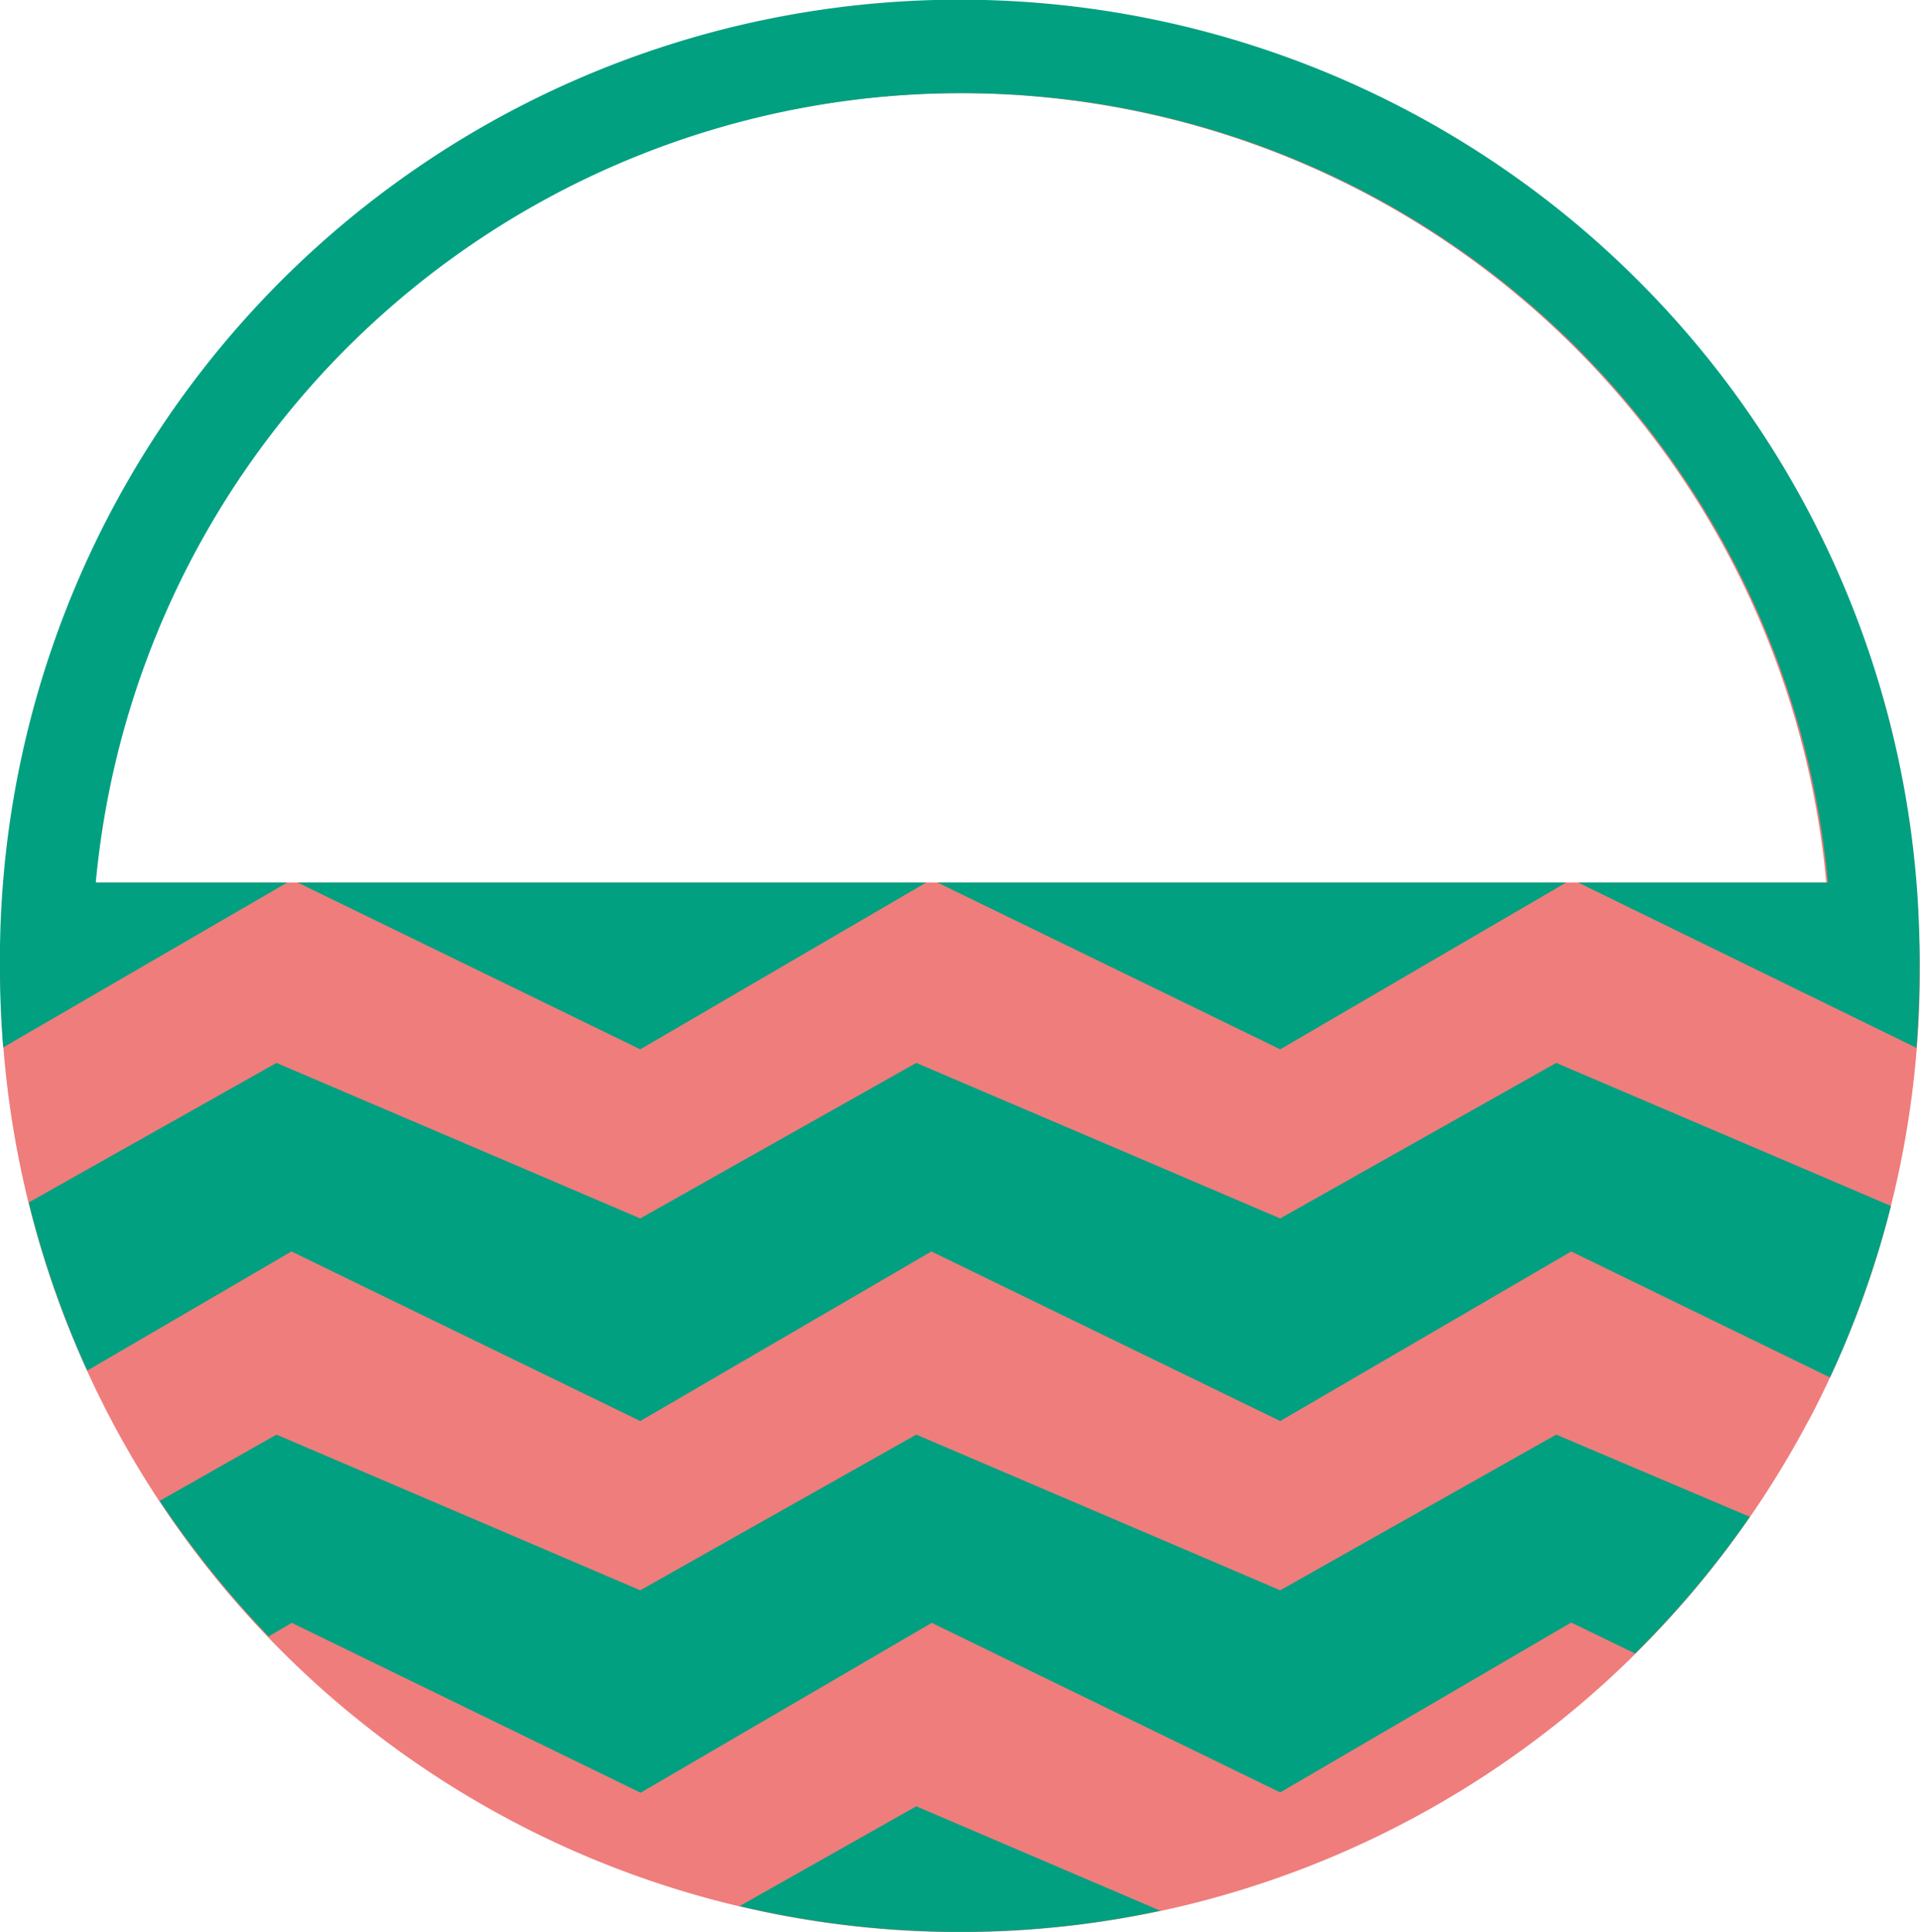 <svg xmlns="http://www.w3.org/2000/svg" viewBox="0 0 120.28 121"><defs><style>.cls-1{fill:#ef7d7c;}.cls-2{fill:#00a081;}</style></defs><g id="Calque_2" data-name="Calque 2"><g id="Calque_1-2" data-name="Calque 1"><path class="cls-1" d="M113.29,89a60.12,60.12,0,1,0-38.71,30.25h0A60.27,60.27,0,0,0,113.28,89h0ZM5.9,55.27a54.49,54.49,0,0,1,108.51,0Z"/><polygon class="cls-1" points="74.58 119.25 74.59 119.23 74.58 119.23 74.58 119.25"/><polygon class="cls-1" points="113.28 88.98 113.3 88.98 113.29 88.98 113.28 88.98"/><path class="cls-2" d="M18,55.27H6a54.49,54.49,0,0,1,108.51,0H98.86l21.2,10.36c.12-1.57.19-3.15.19-4.74A60.11,60.11,0,0,0,0,59.33q0,.78,0,1.56c0,1.59.08,3.15.2,4.71Z"/><path class="cls-2" d="M97.49,66.57,80.2,76.31,57.4,66.57,40.11,76.31,17.32,66.57,1.8,75.31A59.72,59.72,0,0,0,5.47,85.84l12.79-7.46L40.11,89,58.35,78.38,80.2,89,98.43,78.38l16.21,7.89a60.48,60.48,0,0,0,3.82-10.74Z"/><path class="cls-2" d="M97.49,89.85,80.2,99.6,57.4,89.85,40.11,99.6,17.32,89.85,10,94a62.54,62.54,0,0,0,6.83,8.49l1.45-.85,21.85,10.64,18.24-10.64L80.2,112.26l18.23-10.64,4,1.94A60,60,0,0,0,109.62,95Z"/><path class="cls-2" d="M57.4,113.13l-11.07,6.25a60,60,0,0,0,26.36.29Z"/><polygon class="cls-2" points="18.64 55.27 40.11 65.72 58.03 55.27 18.64 55.27"/><polygon class="cls-2" points="98.12 55.27 58.72 55.27 80.2 65.72 98.12 55.27"/></g></g></svg>